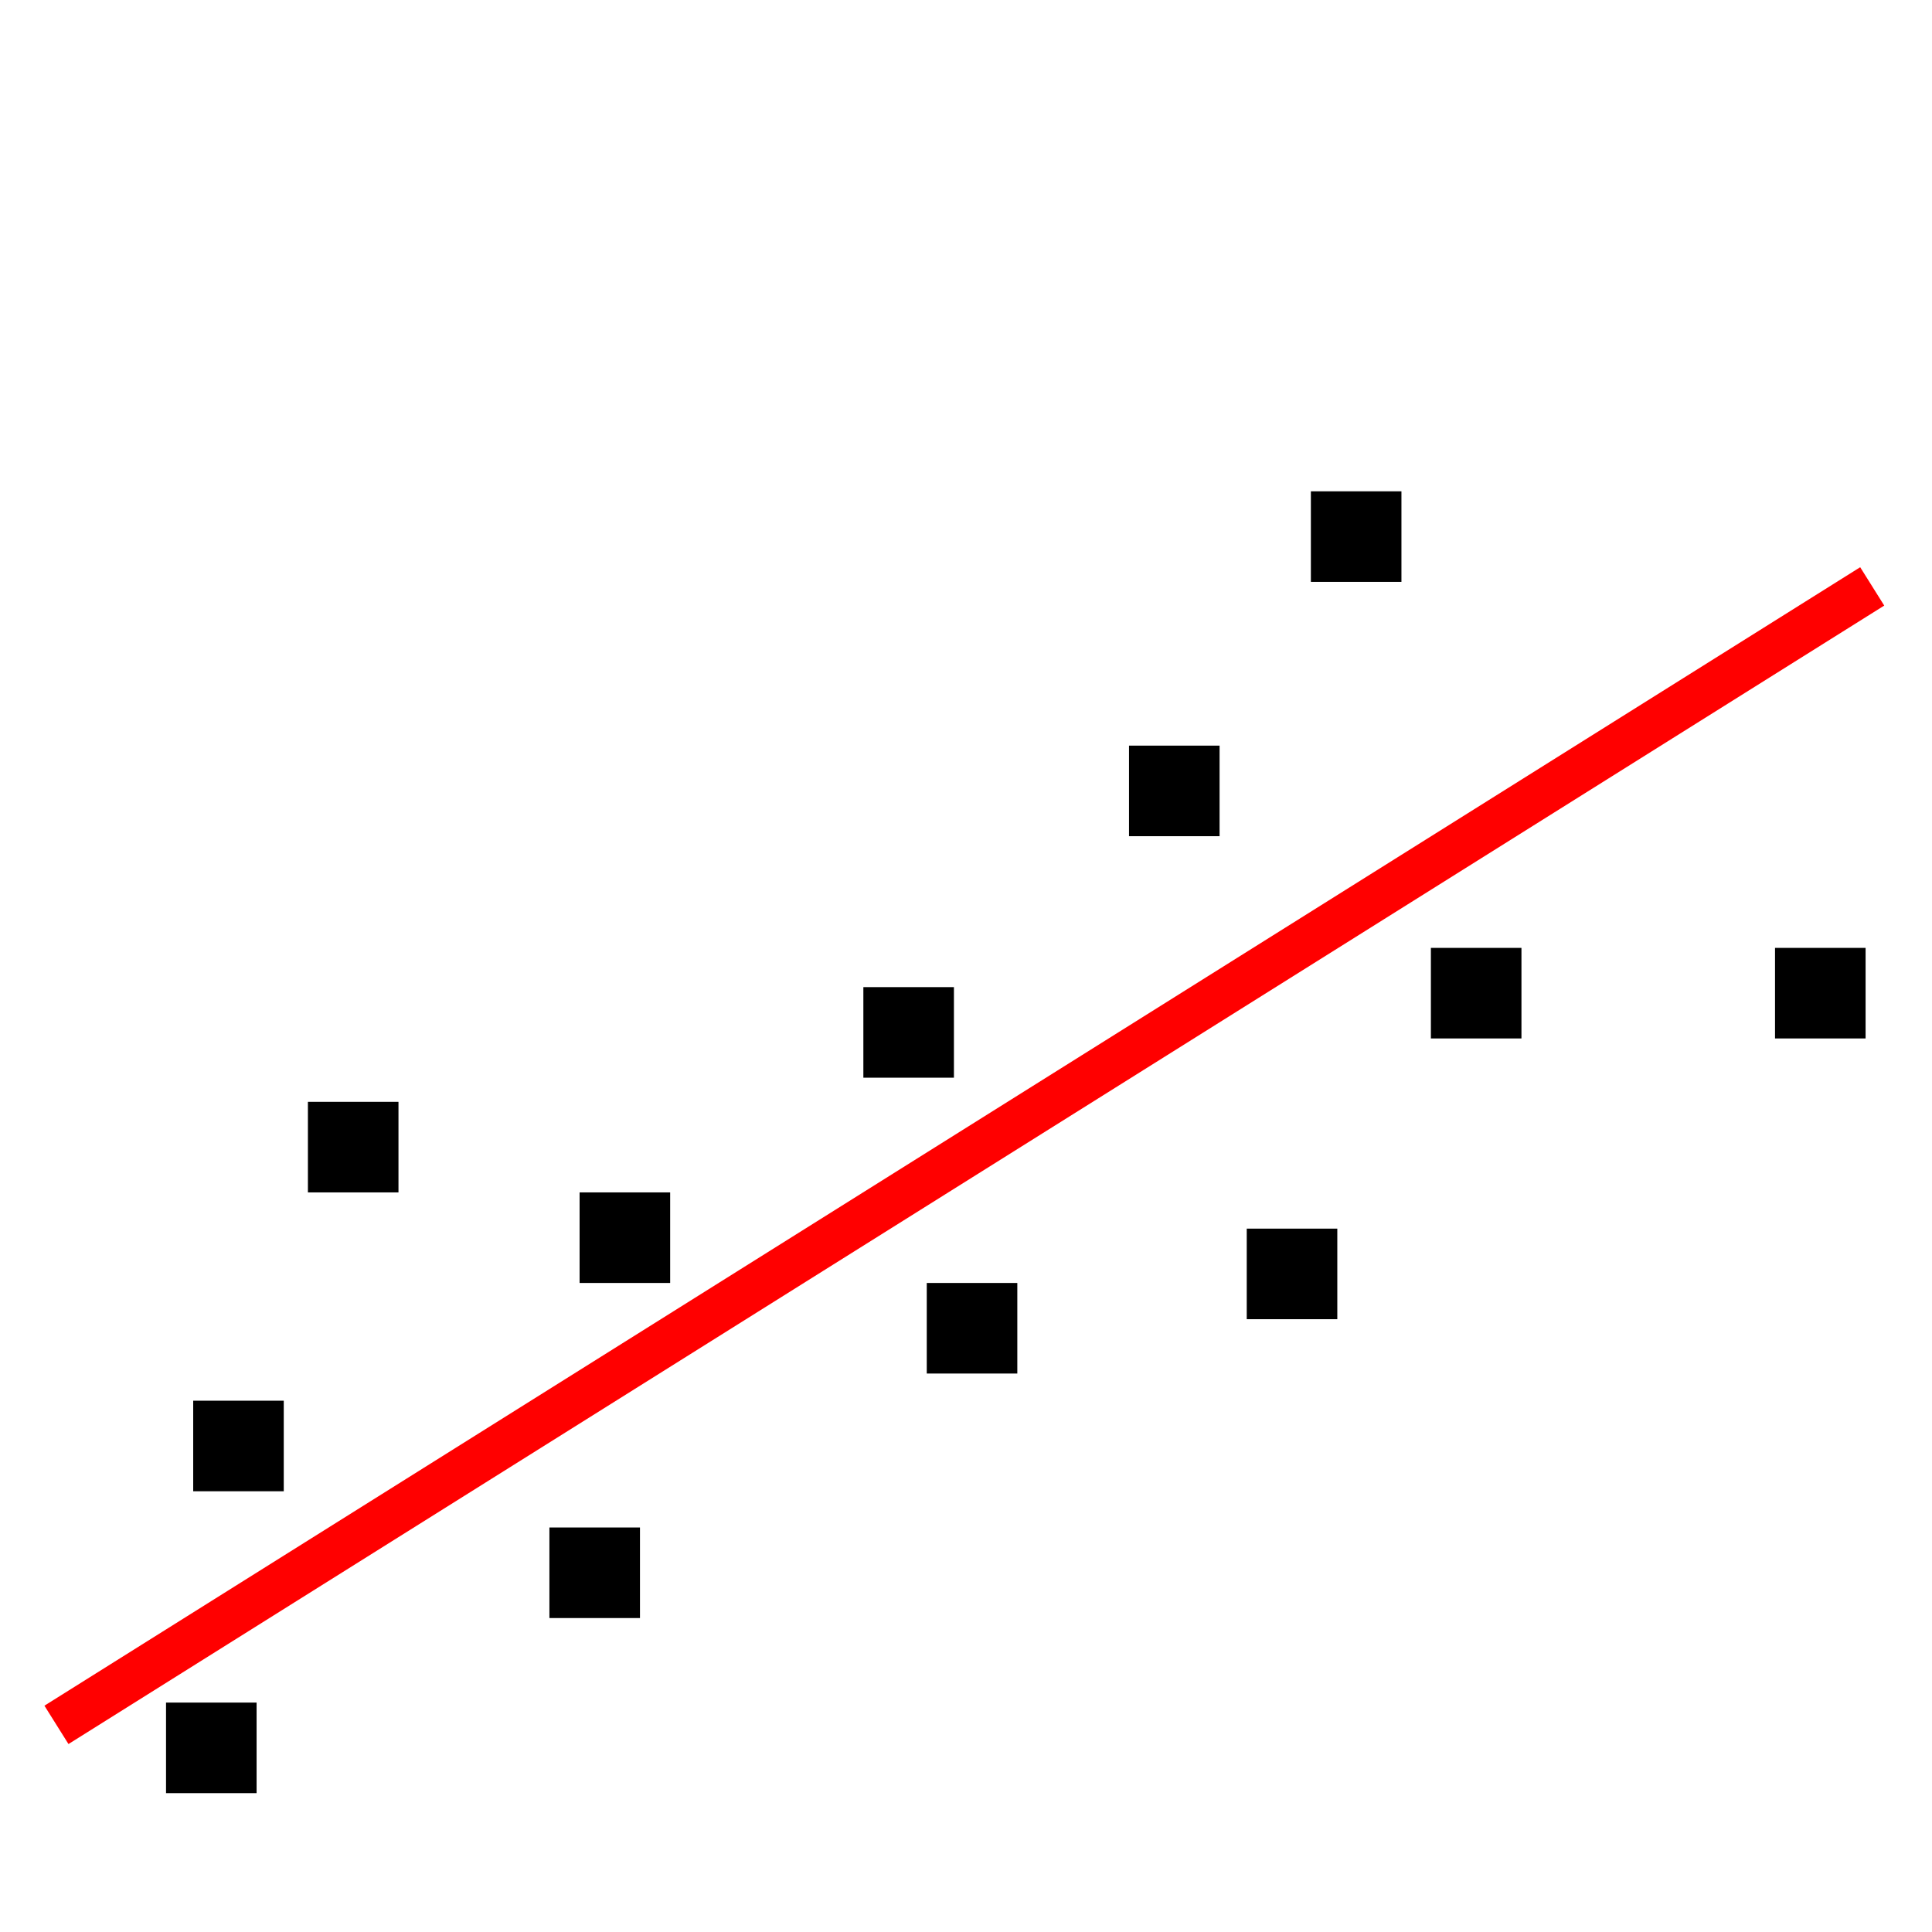 <?xml version="1.0" encoding="UTF-8" standalone="no"?>
<!-- Created with Inkscape (http://www.inkscape.org/) -->

<svg
   xmlns:dc="http://purl.org/dc/elements/1.1/"
   xmlns:cc="http://creativecommons.org/ns#"
   xmlns:rdf="http://www.w3.org/1999/02/22-rdf-syntax-ns#"
   xmlns:svg="http://www.w3.org/2000/svg"
   xmlns="http://www.w3.org/2000/svg"
   xmlns:sodipodi="http://sodipodi.sourceforge.net/DTD/sodipodi-0.dtd"
   xmlns:inkscape="http://www.inkscape.org/namespaces/inkscape"
   version="1.1"
   id="svg7010"
   width="128"
   height="128"
   viewBox="0 0 128 128"
   sodipodi:docname="Trend_linear.svg"
   inkscape:version="0.92.2 5c3e80d, 2017-08-06">
  <defs
     id="defs7014" />
  <sodipodi:namedview
     pagecolor="#ffffff"
     bordercolor="#666666"
     borderopacity="1"
     objecttolerance="10"
     gridtolerance="10"
     guidetolerance="10"
     inkscape:pageopacity="0"
     inkscape:pageshadow="2"
     inkscape:window-width="2552"
     inkscape:window-height="1325"
     id="namedview7012"
     showgrid="false"
     inkscape:zoom="5"
     inkscape:cx="35.097534"
     inkscape:cy="58.399211"
     inkscape:window-x="3"
     inkscape:window-y="0"
     inkscape:window-maximized="0"
     inkscape:current-layer="svg7010" />
  <path
     style="fill:none;fill-rule:evenodd;stroke:#ff0000;stroke-width:3;stroke-linecap:butt;stroke-linejoin:miter;stroke-opacity:1;stroke-miterlimit:4;stroke-dasharray:none"
     d="M 3.74,114.277 124.039,38.85"
     id="path7039"
     inkscape:connector-curvature="0"
     sodipodi:nodetypes="cc" />
  <rect
     style="fill:#000000;fill-opacity:1;fill-rule:nonzero;stroke:none;stroke-width:21.651;stroke-linejoin:miter;stroke-miterlimit:4;stroke-dasharray:none;stroke-opacity:1"
     id="rect7041"
     width="6"
     height="6"
     x="86.849"
     y="-38.551"
     transform="scale(1,-1)" />
  <rect
     style="fill:#000000;fill-opacity:1;fill-rule:nonzero;stroke:none;stroke-width:21.651;stroke-linejoin:miter;stroke-miterlimit:4;stroke-dasharray:none;stroke-opacity:1"
     id="rect7041-9"
     width="6"
     height="6"
     x="74.8"
     y="-55.4"
     transform="scale(1,-1)" />
  <rect
     style="fill:#000000;fill-opacity:1;fill-rule:nonzero;stroke:none;stroke-width:21.651;stroke-linejoin:miter;stroke-miterlimit:4;stroke-dasharray:none;stroke-opacity:1"
     id="rect7041-3"
     width="6"
     height="6"
     x="57.2"
     y="-71.4"
     transform="scale(1,-1)" />
  <rect
     style="fill:#000000;fill-opacity:1;fill-rule:nonzero;stroke:none;stroke-width:21.651;stroke-linejoin:miter;stroke-miterlimit:4;stroke-dasharray:none;stroke-opacity:1"
     id="rect7041-8"
     width="6"
     height="6"
     x="38.4"
     y="-85"
     transform="scale(1,-1)" />
  <rect
     style="fill:#000000;fill-opacity:1;fill-rule:nonzero;stroke:none;stroke-width:21.651;stroke-linejoin:miter;stroke-miterlimit:4;stroke-dasharray:none;stroke-opacity:1"
     id="rect7041-0"
     width="6"
     height="6"
     x="20.4"
     y="-79"
     transform="scale(1,-1)" />
  <rect
     style="fill:#000000;fill-opacity:1;fill-rule:nonzero;stroke:none;stroke-width:21.651;stroke-linejoin:miter;stroke-miterlimit:4;stroke-dasharray:none;stroke-opacity:1"
     id="rect7041-2"
     width="6"
     height="6"
     x="12.8"
     y="-98.8"
     transform="scale(1,-1)" />
  <rect
     style="fill:#000000;fill-opacity:1;fill-rule:nonzero;stroke:none;stroke-width:21.651;stroke-linejoin:miter;stroke-miterlimit:4;stroke-dasharray:none;stroke-opacity:1"
     id="rect7041-4"
     width="6"
     height="6"
     x="11"
     y="-118.8"
     transform="scale(1,-1)" />
  <rect
     style="fill:#000000;fill-opacity:1;fill-rule:nonzero;stroke:none;stroke-width:21.651;stroke-linejoin:miter;stroke-miterlimit:4;stroke-dasharray:none;stroke-opacity:1"
     id="rect7041-83"
     width="6"
     height="6"
     x="36.4"
     y="-107.2"
     transform="scale(1,-1)" />
  <rect
     style="fill:#000000;fill-opacity:1;fill-rule:nonzero;stroke:none;stroke-width:21.651;stroke-linejoin:miter;stroke-miterlimit:4;stroke-dasharray:none;stroke-opacity:1"
     id="rect7041-90"
     width="6"
     height="6"
     x="61.4"
     y="-91"
     transform="scale(1,-1)" />
  <rect
     style="fill:#000000;fill-opacity:1;fill-rule:nonzero;stroke:none;stroke-width:21.651;stroke-linejoin:miter;stroke-miterlimit:4;stroke-dasharray:none;stroke-opacity:1"
     id="rect7041-5"
     width="6"
     height="6"
     x="82.6"
     y="-87.4"
     transform="scale(1,-1)" />
  <rect
     style="fill:#000000;fill-opacity:1;fill-rule:nonzero;stroke:none;stroke-width:21.651;stroke-linejoin:miter;stroke-miterlimit:4;stroke-dasharray:none;stroke-opacity:1"
     id="rect7041-22"
     width="6"
     height="6"
     x="94.8"
     y="-68.8"
     transform="scale(1,-1)" />
  <rect
     style="fill:#000000;fill-opacity:1;fill-rule:nonzero;stroke:none;stroke-width:21.651;stroke-linejoin:miter;stroke-miterlimit:4;stroke-dasharray:none;stroke-opacity:1"
     id="rect7041-7"
     width="6"
     height="6"
     x="117.6"
     y="-68.8"
     transform="scale(1,-1)" />
</svg>
